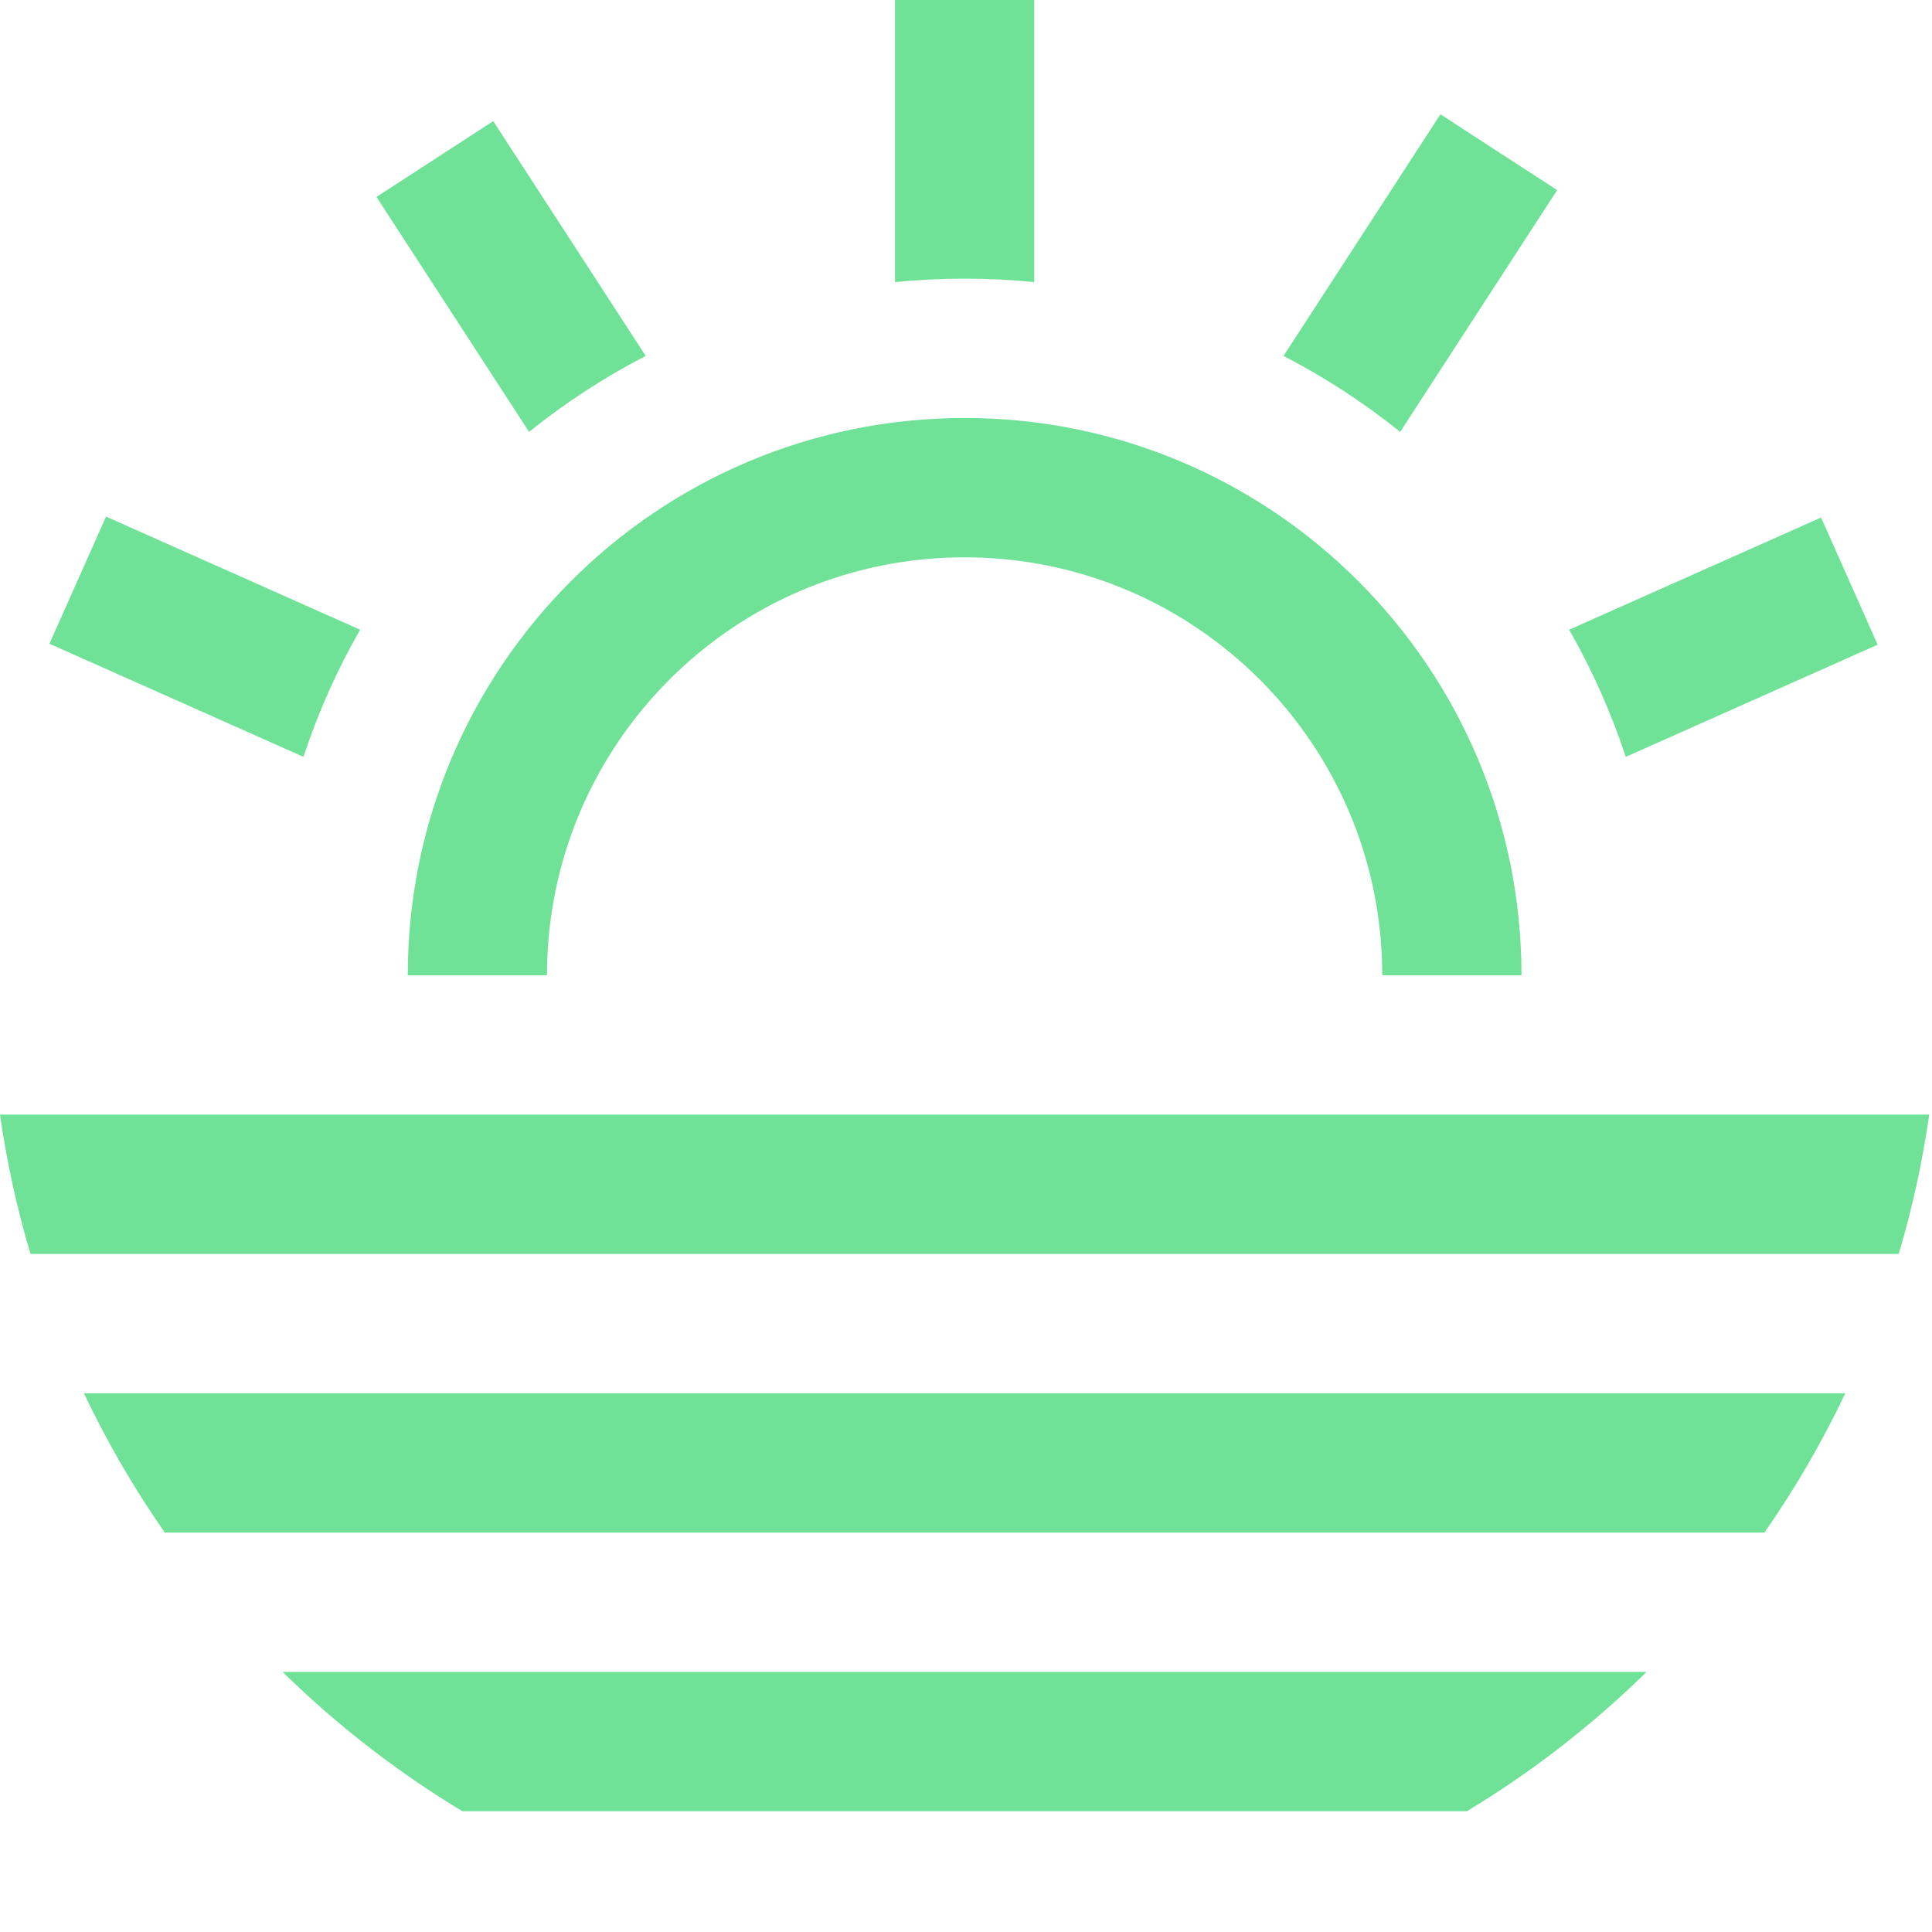 <?xml version="1.0" encoding="UTF-8"?>
<svg width="60px" height="60px" viewBox="0 0 60 60" version="1.1" xmlns="http://www.w3.org/2000/svg" xmlns:xlink="http://www.w3.org/1999/xlink">
    <!-- Generator: Sketch 46.1 (44463) - http://www.bohemiancoding.com/sketch -->
    <title>data-africa-icon</title>
    <desc>Created with Sketch.</desc>
    <defs></defs>
    <g id="Symbols" stroke="none" stroke-width="1" fill="none" fill-rule="evenodd">
        <g id="data-africa-icon" fill="#70E298">
            <g id="Group-2">
                <path d="M57.308,43.269 C56.589,44.785 55.747,46.232 54.796,47.596 L5.118,47.596 C4.167,46.232 3.325,44.785 2.606,43.269 L57.308,43.269 Z M58.967,38.942 C59.384,37.54 59.703,36.095 59.914,34.615 L5.32907052e-15,34.615 C0.211,36.095 0.53,37.54 0.947,38.942 L58.967,38.942 Z M51.137,51.923 C49.455,53.572 47.582,55.027 45.554,56.25 L14.36,56.25 C12.332,55.027 10.459,53.572 8.777,51.923 L51.137,51.923 Z" id="Combined-Shape"></path>
                <path d="M32.119,8.761 L32.119,8.8817842e-16 L27.795,8.8817842e-16 L27.795,8.761 C28.506,8.69 29.228,8.654 29.957,8.654 C30.687,8.654 31.408,8.69 32.119,8.761 Z" id="Combined-Shape"></path>
                <path d="M11.184,19.556 L3.293,16.043 L1.535,19.992 L9.424,23.505 C9.88,22.121 10.472,20.8 11.184,19.556 Z" id="Combined-Shape"></path>
                <path d="M20.053,11.053 L15.318,3.761 L11.692,6.116 L16.43,13.412 C17.552,12.511 18.765,11.719 20.053,11.053 Z" id="Combined-Shape"></path>
                <path d="M50.49,23.505 L58.313,20.022 L56.555,16.072 L48.731,19.556 C49.442,20.8 50.034,22.122 50.49,23.505 Z" id="Combined-Shape"></path>
                <path d="M43.484,13.412 L48.359,5.904 L44.734,3.549 L39.861,11.053 C41.149,11.719 42.362,12.511 43.484,13.412 Z" id="Combined-Shape"></path>
                <path d="M47.251,30.288 C47.251,20.73 39.508,12.981 29.957,12.981 C20.406,12.981 12.664,20.73 12.664,30.288 L16.987,30.288 C16.987,23.119 22.794,17.308 29.957,17.308 C37.12,17.308 42.927,23.119 42.927,30.288 L47.251,30.288 Z" id="Combined-Shape" fill-rule="nonzero"></path>
            </g>
        </g>
    </g>
</svg>